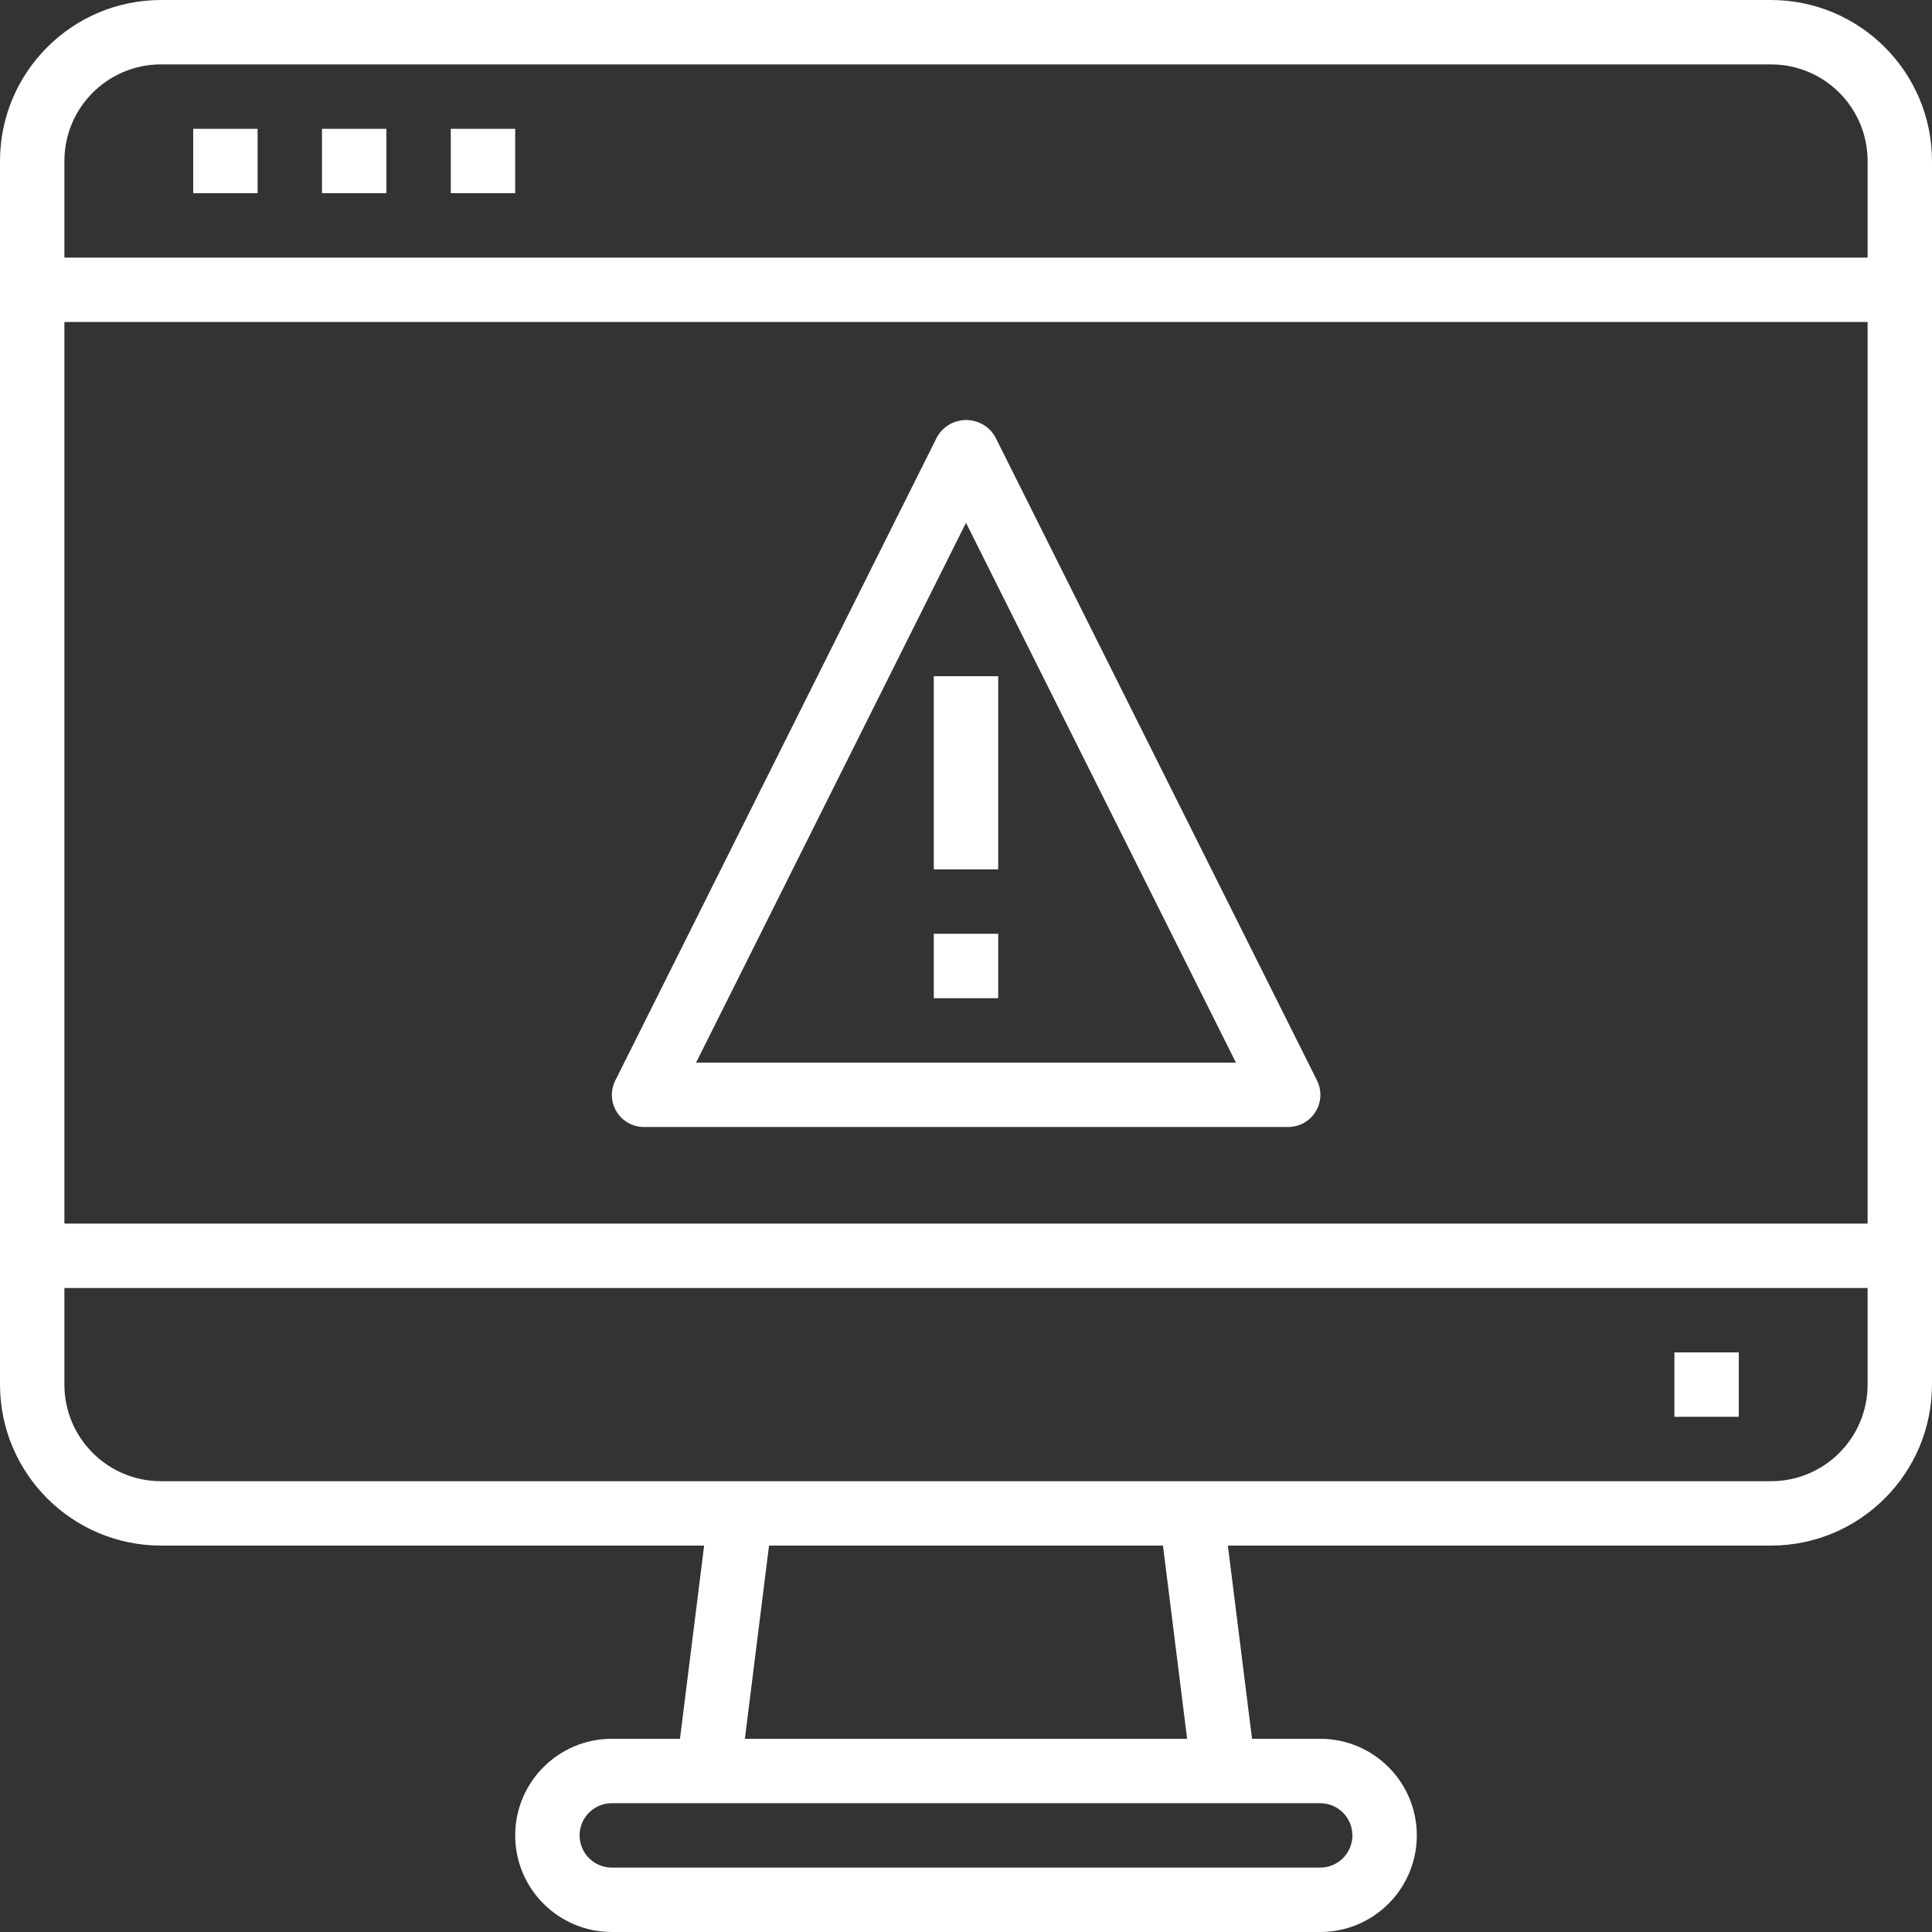 <?xml version="1.0"?>
<svg xmlns="http://www.w3.org/2000/svg" height="512px" viewBox="0 0 480 480" width="512px"><rect x="0" y="0" width="480" height="480" fill="#333333" stroke="none"/><g><path d="m153.191 276.207c1.461 2.359 4.035 3.793 6.809 3.793h160c2.781.016 5.367-1.414 6.836-3.773 1.469-2.363 1.605-5.316.363-7.801l-80-160c-1.504-2.523-4.223-4.07-7.16-4.07-2.934 0-5.656 1.547-7.16 4.07l-80 160c-1.25 2.473-1.133 5.418.312 7.781zm86.809-146.32 67.055 134.113h-134.109zm0 0" data-original="#000000" class="active-path" data-old_color="#000000" fill="#FFFFFF"/><path d="m232 168h16v48h-16zm0 0" data-original="#000000" class="active-path" data-old_color="#000000" fill="#FFFFFF"/><path d="m232 232h16v16h-16zm0 0" data-original="#000000" class="active-path" data-old_color="#000000" fill="#FFFFFF"/><path d="m440 0h-400c-22.082.027-39.973 17.918-40 40v304c.027 22.082 17.918 39.973 40 40h134.938l-6 48h-16.938c-13.254 0-24 10.746-24 24s10.746 24 24 24h176c13.254 0 24-10.746 24-24s-10.746-24-24-24h-16.938l-6-48h134.938c22.082-.027 39.973-17.918 40-40v-304c-.027-22.082-17.918-39.973-40-40zm-400 16h400c13.254 0 24 10.746 24 24v24h-448v-24c0-13.254 10.746-24 24-24zm424 64v224h-448v-224zm-128 376c0 4.418-3.582 8-8 8h-176c-4.418 0-8-3.582-8-8s3.582-8 8-8h176c4.418 0 8 3.582 8 8zm-41.062-24h-109.875l6-48h97.875zm145.062-64h-400c-13.254 0-24-10.746-24-24v-24h448v24c0 13.254-10.746 24-24 24zm0 0" data-original="#000000" class="active-path" data-old_color="#000000" fill="#FFFFFF"/><path d="m416 336h16v16h-16zm0 0" data-original="#000000" class="active-path" data-old_color="#000000" fill="#FFFFFF"/><path d="m48 32h16v16h-16zm0 0" data-original="#000000" class="active-path" data-old_color="#000000" fill="#FFFFFF"/><path d="m80 32h16v16h-16zm0 0" data-original="#000000" class="active-path" data-old_color="#000000" fill="#FFFFFF"/><path d="m112 32h16v16h-16zm0 0" data-original="#000000" class="active-path" data-old_color="#000000" fill="#FFFFFF"/></g> </svg>
